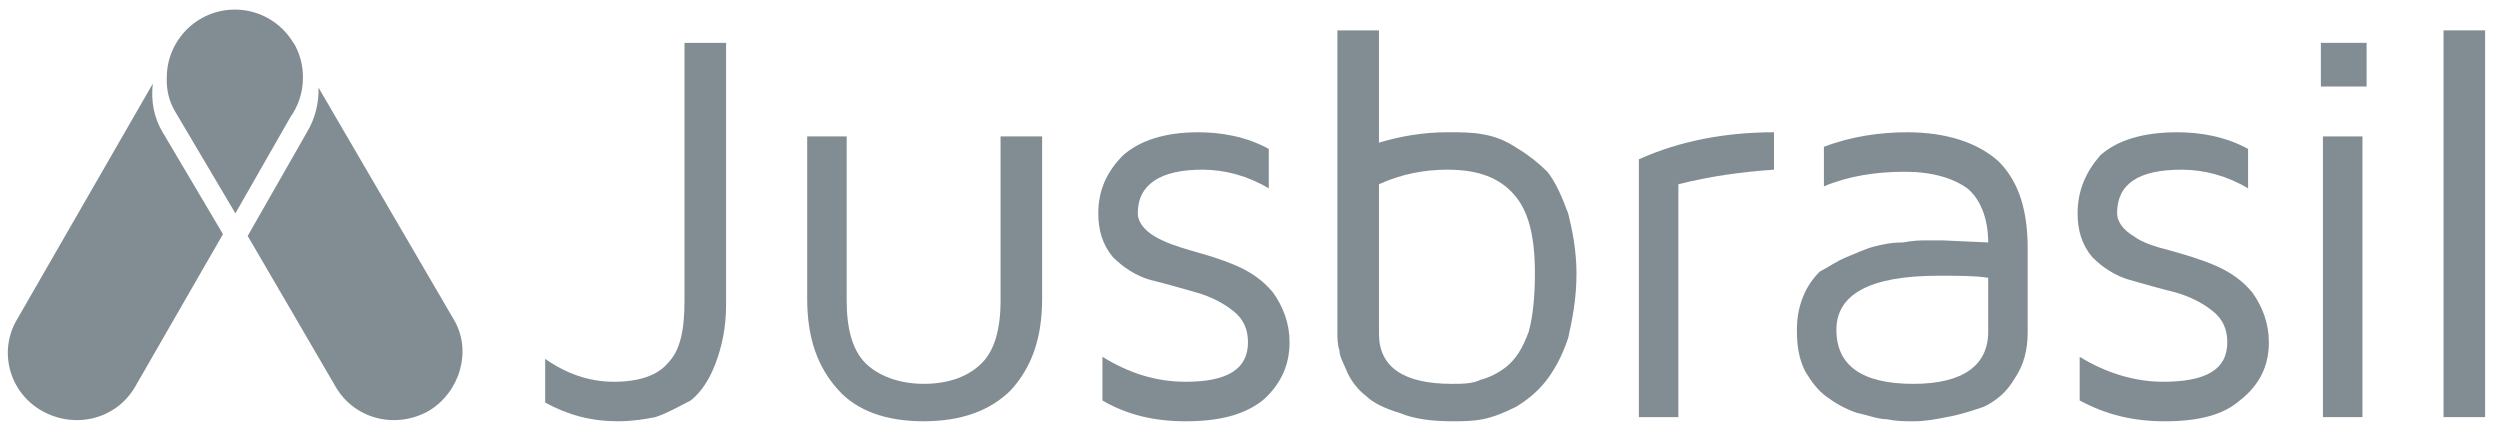 <svg width="109" height="19" viewBox="0 0 109 19" fill="none" xmlns="http://www.w3.org/2000/svg">
<g clip-path="url(#clip0)">
<path d="M23.77 17.552V15.648C24.677 16.282 25.674 16.645 26.762 16.645C27.85 16.645 28.666 16.373 29.119 15.829C29.663 15.285 29.844 14.379 29.844 13.109V1.868H31.657V13.291C31.657 14.288 31.476 15.104 31.204 15.829C30.932 16.554 30.569 17.098 30.116 17.461C29.572 17.733 29.119 18.005 28.575 18.186C28.122 18.277 27.578 18.367 26.943 18.367C25.765 18.367 24.767 18.095 23.77 17.552Z" fill="#828D93"/>
<path d="M35.193 13.018V5.947H36.915V13.109C36.915 14.378 37.187 15.285 37.731 15.829C38.275 16.373 39.182 16.735 40.27 16.735C41.448 16.735 42.264 16.373 42.808 15.829C43.352 15.285 43.624 14.378 43.624 13.109V5.947H45.437V13.018C45.437 14.741 44.984 16.01 44.077 17.007C43.17 17.914 41.901 18.367 40.27 18.367C38.638 18.367 37.369 17.914 36.553 17.007C35.646 16.01 35.193 14.741 35.193 13.018Z" fill="#828D93"/>
<path d="M47.885 9.302C47.885 8.305 48.247 7.489 48.973 6.764C49.698 6.129 50.786 5.767 52.236 5.767C53.233 5.767 54.321 5.948 55.319 6.492V8.214C54.412 7.67 53.415 7.398 52.417 7.398C50.604 7.398 49.607 8.033 49.607 9.302C49.607 9.665 49.879 10.027 50.332 10.299C50.786 10.571 51.33 10.753 51.964 10.934C52.599 11.115 53.233 11.297 53.868 11.569C54.503 11.841 55.047 12.203 55.5 12.747C55.953 13.382 56.225 14.107 56.225 14.923C56.225 16.011 55.772 16.826 55.047 17.461C54.231 18.096 53.143 18.368 51.692 18.368C50.332 18.368 49.154 18.096 48.066 17.461V15.557C49.245 16.283 50.423 16.645 51.692 16.645C53.505 16.645 54.412 16.101 54.412 14.923C54.412 14.379 54.231 13.925 53.777 13.563C53.324 13.2 52.78 12.928 52.145 12.747C51.511 12.566 50.876 12.384 50.151 12.203C49.517 12.022 48.973 11.659 48.519 11.206C48.066 10.662 47.885 10.027 47.885 9.302Z" fill="#828D93"/>
<path d="M60.123 14.56C60.123 16.01 61.211 16.736 63.296 16.736C63.749 16.736 64.202 16.736 64.565 16.554C64.927 16.464 65.29 16.282 65.653 16.01C66.106 15.648 66.378 15.194 66.65 14.469C66.831 13.835 66.922 12.928 66.922 11.931C66.922 10.299 66.65 9.211 66.015 8.486C65.381 7.761 64.474 7.398 63.114 7.398C62.117 7.398 61.12 7.579 60.123 8.033V14.56ZM58.31 14.469V1.324H60.123V6.22C61.029 5.948 62.026 5.766 63.114 5.766C63.658 5.766 64.202 5.766 64.656 5.857C65.2 5.948 65.653 6.129 66.197 6.492C66.65 6.764 67.103 7.126 67.466 7.489C67.829 7.942 68.1 8.577 68.372 9.302C68.554 10.027 68.735 10.934 68.735 11.931C68.735 13.019 68.554 13.925 68.372 14.741C68.1 15.557 67.738 16.192 67.375 16.645C67.013 17.098 66.559 17.461 66.106 17.733C65.562 18.005 65.109 18.186 64.656 18.277C64.202 18.367 63.749 18.367 63.296 18.367C62.48 18.367 61.664 18.277 61.029 18.005C60.395 17.823 59.851 17.552 59.579 17.279C59.216 17.008 58.944 16.645 58.763 16.282C58.582 15.829 58.4 15.557 58.4 15.285C58.31 15.013 58.31 14.741 58.31 14.469Z" fill="#828D93"/>
<path d="M71.455 18.186V6.945C73.268 6.129 75.262 5.767 77.347 5.767V7.398C75.988 7.489 74.628 7.67 73.177 8.033V18.186H71.455Z" fill="#828D93"/>
<path d="M80.067 14.379C80.067 15.92 81.155 16.736 83.421 16.736C85.597 16.736 86.685 15.92 86.685 14.47V12.112C86.141 12.022 85.416 12.022 84.509 12.022C81.517 12.022 80.067 12.838 80.067 14.379ZM78.345 14.379C78.345 13.835 78.435 13.382 78.617 12.928C78.798 12.475 79.07 12.112 79.342 11.841C79.704 11.659 80.067 11.387 80.52 11.206C80.974 11.025 81.336 10.843 81.699 10.753C82.061 10.662 82.424 10.571 82.968 10.571C83.421 10.481 83.784 10.481 83.965 10.481C84.147 10.481 84.418 10.481 84.691 10.481L86.685 10.571C86.685 9.483 86.322 8.668 85.778 8.214C85.144 7.761 84.237 7.489 83.059 7.489C81.79 7.489 80.611 7.67 79.523 8.124V6.401C80.702 5.948 81.971 5.767 83.149 5.767C84.872 5.767 86.232 6.22 87.138 7.036C88.045 7.942 88.407 9.211 88.407 10.843V14.47C88.407 15.285 88.226 15.92 87.863 16.464C87.501 17.099 87.047 17.461 86.504 17.733C85.96 17.914 85.416 18.096 84.872 18.186C84.418 18.277 83.965 18.368 83.421 18.368C83.059 18.368 82.696 18.368 82.243 18.277C81.88 18.277 81.427 18.096 80.974 18.005C80.43 17.824 79.976 17.552 79.614 17.28C79.251 17.008 78.979 16.645 78.707 16.192C78.435 15.648 78.345 15.104 78.345 14.379Z" fill="#828D93"/>
<path d="M90.583 9.302C90.583 8.305 90.945 7.489 91.58 6.764C92.305 6.129 93.393 5.767 94.934 5.767C95.931 5.767 97.019 5.948 98.017 6.492V8.214C97.11 7.67 96.113 7.398 95.116 7.398C93.212 7.398 92.305 8.033 92.305 9.302C92.305 9.665 92.577 10.027 93.031 10.299C93.393 10.571 93.937 10.753 94.662 10.934C95.297 11.115 95.931 11.297 96.566 11.569C97.201 11.841 97.745 12.203 98.198 12.747C98.651 13.382 98.923 14.107 98.923 14.923C98.923 16.011 98.47 16.826 97.654 17.461C96.929 18.096 95.841 18.368 94.39 18.368C93.031 18.368 91.852 18.096 90.674 17.461V15.557C91.852 16.283 93.121 16.645 94.3 16.645C96.204 16.645 97.11 16.101 97.11 14.923C97.11 14.379 96.929 13.925 96.475 13.563C96.022 13.2 95.478 12.928 94.844 12.747C94.118 12.566 93.484 12.384 92.849 12.203C92.215 12.022 91.671 11.659 91.218 11.206C90.764 10.662 90.583 10.027 90.583 9.302Z" fill="#828D93"/>
<path d="M101.28 18.186H103.003V5.948H101.28V18.186ZM101.19 3.772H103.184V1.868H101.19V3.772Z" fill="#828D93"/>
<path d="M106.538 18.186H108.351V1.324H106.538V18.186Z" fill="#828D93"/>
<path d="M12.802 1.869H12.792C12.274 1 11.325 0.418 10.24 0.418C8.607 0.418 7.282 1.736 7.272 3.367C7.249 3.887 7.363 4.408 7.634 4.86L10.263 9.302L12.66 5.108C13.004 4.625 13.207 4.035 13.209 3.397C13.215 2.865 13.079 2.331 12.802 1.869Z" fill="#828D93"/>
<path d="M0.744 13.926L6.663 3.646C6.576 4.373 6.702 5.116 7.083 5.75L9.722 10.209L5.912 16.827C5.096 18.277 3.283 18.73 1.832 17.915C0.382 17.099 -0.072 15.286 0.744 13.926Z" fill="#828D93"/>
<path d="M13.391 5.75L10.799 10.286L14.614 16.827C15.43 18.277 17.243 18.73 18.694 17.915C20.054 17.099 20.598 15.286 19.782 13.926L13.888 3.822C13.906 4.492 13.741 5.167 13.391 5.75Z" fill="#828D93"/>
</g>
<defs>
<clipPath id="clip0">
<rect width="108.786" height="18.131" fill="white" transform="translate(0.109 0.327)"/>
</clipPath>
</defs>
</svg>
